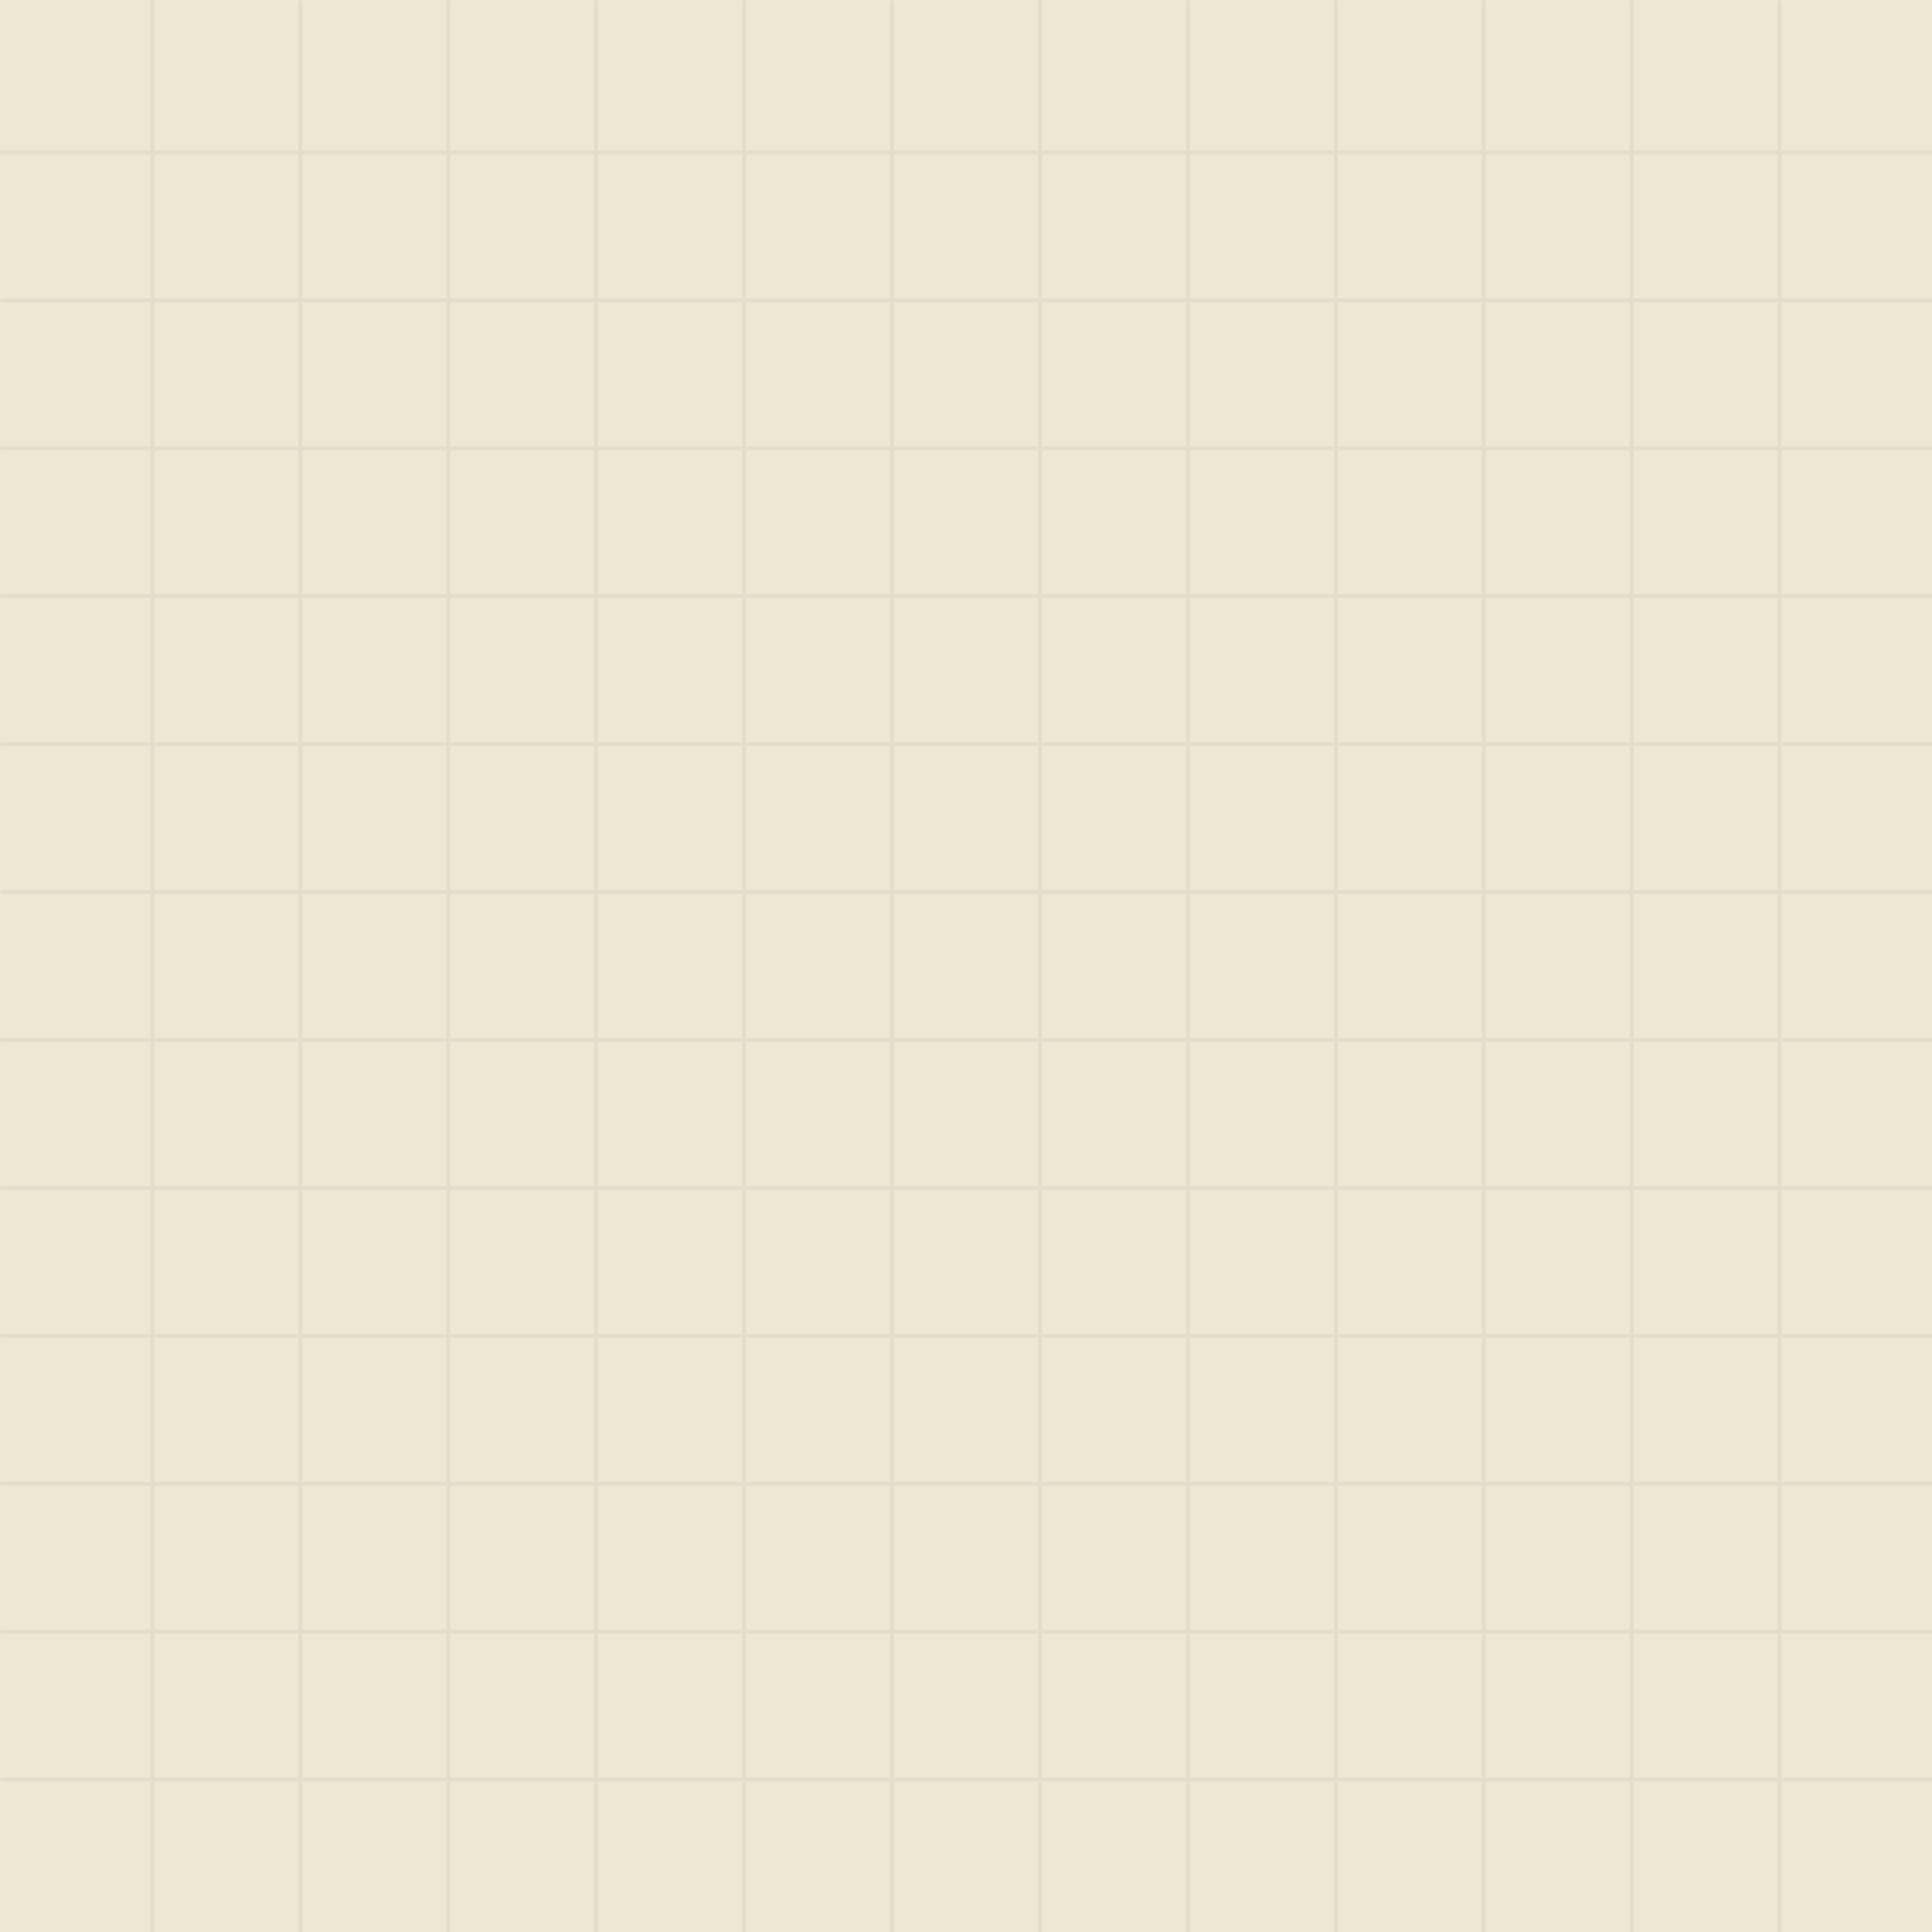 <svg xmlns="http://www.w3.org/2000/svg" xmlns:xlink="http://www.w3.org/1999/xlink" width="500" zoomAndPan="magnify" viewBox="0 0 375 375" height="500" preserveAspectRatio="xMidYMid meet" version="1.0"><defs><filter x="0%" y="0%" width="100%" height="100%" id="e657b5266e"><feColorMatrix values="0 0 0 0 1 0 0 0 0 1 0 0 0 0 1 0 0 0 1 0" color-interpolation-filters="sRGB"/></filter><mask id="bf56164e33"><g filter="url(#e657b5266e)"><rect x="-37.5" width="450" fill="#000000" y="-37.5" height="450" fill-opacity="0.067"/></g></mask><clipPath id="16e28d1ed5"><rect x="0" width="375" y="0" height="375"/></clipPath></defs><rect x="-37.5" width="450" fill="#ffffff" y="-37.5" height="450" fill-opacity="1"/><rect x="-37.5" width="450" fill="#ffffff" y="-37.5" height="450" fill-opacity="1"/><rect x="-37.5" width="450" fill="#eee7d4" y="-37.5" height="450" fill-opacity="1"/><g mask="url(#bf56164e33)"><g transform="matrix(1, 0, 0, 1, 0, 0)"><g clip-path="url(#16e28d1ed5)"><path fill="#504f45" d="M 29.203 0 L 29.953 0 L 29.953 375 L 29.203 375 Z M 29.203 0 " fill-opacity="1" fill-rule="nonzero"/><path fill="#504f45" d="M 57.914 0 L 58.664 0 L 58.664 375 L 57.914 375 Z M 57.914 0 " fill-opacity="1" fill-rule="nonzero"/><path fill="#504f45" d="M 86.633 0 L 87.383 0 L 87.383 375 L 86.633 375 Z M 86.633 0 " fill-opacity="1" fill-rule="nonzero"/><path fill="#504f45" d="M 115.344 0 L 116.094 0 L 116.094 375 L 115.344 375 Z M 115.344 0 " fill-opacity="1" fill-rule="nonzero"/><path fill="#504f45" d="M 144.051 0 L 144.801 0 L 144.801 375 L 144.051 375 Z M 144.051 0 " fill-opacity="1" fill-rule="nonzero"/><path fill="#504f45" d="M 172.77 0 L 173.52 0 L 173.52 375 L 172.77 375 Z M 172.77 0 " fill-opacity="1" fill-rule="nonzero"/><path fill="#504f45" d="M 201.48 0 L 202.23 0 L 202.23 375 L 201.48 375 Z M 201.48 0 " fill-opacity="1" fill-rule="nonzero"/><path fill="#504f45" d="M 230.199 0 L 230.949 0 L 230.949 375 L 230.199 375 Z M 230.199 0 " fill-opacity="1" fill-rule="nonzero"/><path fill="#504f45" d="M 258.906 0 L 259.656 0 L 259.656 375 L 258.906 375 Z M 258.906 0 " fill-opacity="1" fill-rule="nonzero"/><path fill="#504f45" d="M 287.617 0 L 288.367 0 L 288.367 375 L 287.617 375 Z M 287.617 0 " fill-opacity="1" fill-rule="nonzero"/><path fill="#504f45" d="M 316.336 0 L 317.086 0 L 317.086 375 L 316.336 375 Z M 316.336 0 " fill-opacity="1" fill-rule="nonzero"/><path fill="#504f45" d="M 345.047 0 L 345.797 0 L 345.797 375 L 345.047 375 Z M 345.047 0 " fill-opacity="1" fill-rule="nonzero"/><path fill="#504f45" d="M 0 29.203 L 375 29.203 L 375 29.953 L 0 29.953 Z M 0 29.203 " fill-opacity="1" fill-rule="nonzero"/><path fill="#504f45" d="M 0 57.914 L 375 57.914 L 375 58.664 L 0 58.664 Z M 0 57.914 " fill-opacity="1" fill-rule="nonzero"/><path fill="#504f45" d="M 0 86.633 L 375 86.633 L 375 87.383 L 0 87.383 Z M 0 86.633 " fill-opacity="1" fill-rule="nonzero"/><path fill="#504f45" d="M 0 115.344 L 375 115.344 L 375 116.094 L 0 116.094 Z M 0 115.344 " fill-opacity="1" fill-rule="nonzero"/><path fill="#504f45" d="M 0 144.051 L 375 144.051 L 375 144.801 L 0 144.801 Z M 0 144.051 " fill-opacity="1" fill-rule="nonzero"/><path fill="#504f45" d="M 0 172.77 L 375 172.77 L 375 173.52 L 0 173.52 Z M 0 172.77 " fill-opacity="1" fill-rule="nonzero"/><path fill="#504f45" d="M 0 201.48 L 375 201.48 L 375 202.23 L 0 202.23 Z M 0 201.48 " fill-opacity="1" fill-rule="nonzero"/><path fill="#504f45" d="M 0 230.199 L 375 230.199 L 375 230.949 L 0 230.949 Z M 0 230.199 " fill-opacity="1" fill-rule="nonzero"/><path fill="#504f45" d="M 0 258.906 L 375 258.906 L 375 259.656 L 0 259.656 Z M 0 258.906 " fill-opacity="1" fill-rule="nonzero"/><path fill="#504f45" d="M 0 287.617 L 375 287.617 L 375 288.367 L 0 288.367 Z M 0 287.617 " fill-opacity="1" fill-rule="nonzero"/><path fill="#504f45" d="M 0 316.336 L 375 316.336 L 375 317.086 L 0 317.086 Z M 0 316.336 " fill-opacity="1" fill-rule="nonzero"/><path fill="#504f45" d="M 0 345.047 L 375 345.047 L 375 345.797 L 0 345.797 Z M 0 345.047 " fill-opacity="1" fill-rule="nonzero"/></g></g></g></svg>